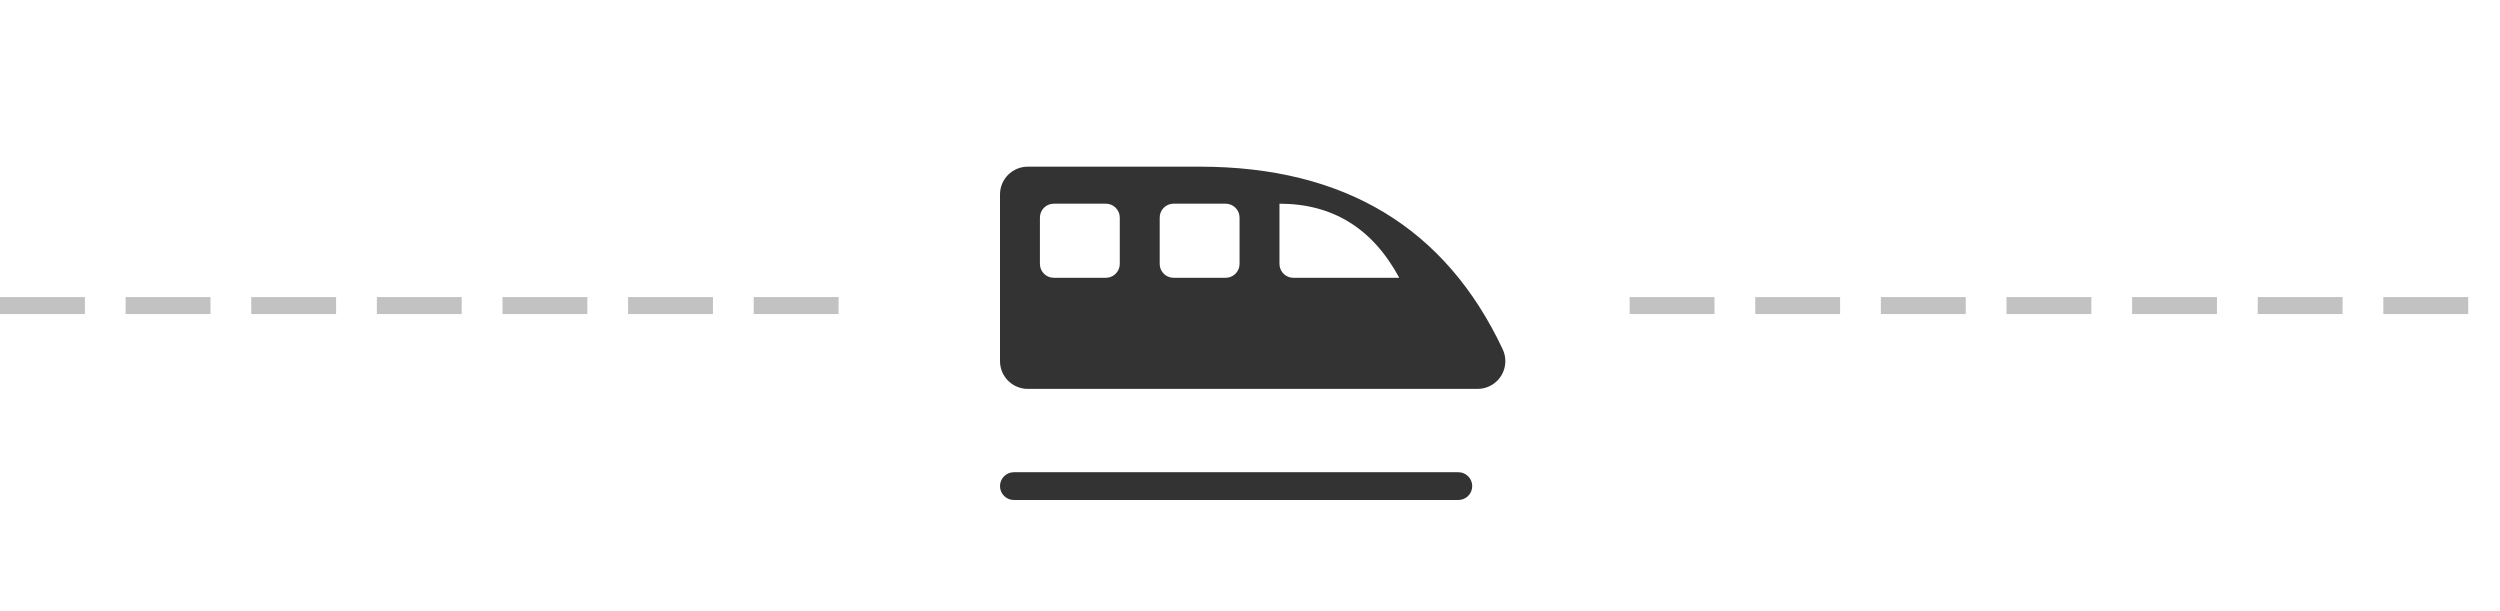 <?xml version="1.0" encoding="UTF-8"?>
<svg width="90px" height="22px" viewBox="0 0 90 22" version="1.1" xmlns="http://www.w3.org/2000/svg" xmlns:xlink="http://www.w3.org/1999/xlink">
    <!-- Generator: Sketch 60 (88103) - https://sketch.com -->
    <title>h5 svg/icon/train/jingting@2x</title>
    <desc>Created with Sketch.</desc>
    <g id="h5-svg/icon/train/jingting" stroke="none" stroke-width="1" fill="none" fill-rule="evenodd">
        <path d="M61.722,10.694 L61.722,11.306 L58.667,11.306 L58.667,10.694 L61.722,10.694 Z M66.244,10.694 L66.244,11.306 L63.189,11.306 L63.189,10.694 L66.244,10.694 Z M70.767,10.694 L70.767,11.306 L67.711,11.306 L67.711,10.694 L70.767,10.694 Z M75.289,10.694 L75.289,11.306 L72.233,11.306 L72.233,10.694 L75.289,10.694 Z M79.811,10.694 L79.811,11.306 L76.756,11.306 L76.756,10.694 L79.811,10.694 Z M84.333,10.694 L84.333,11.306 L81.278,11.306 L81.278,10.694 L84.333,10.694 Z M88.856,10.694 L88.856,11.306 L85.8,11.306 L85.8,10.694 L88.856,10.694 Z M3.056,10.694 L3.056,11.306 L0,11.306 L0,10.694 L3.056,10.694 Z M7.578,10.694 L7.578,11.306 L4.522,11.306 L4.522,10.694 L7.578,10.694 Z M12.1,10.694 L12.1,11.306 L9.044,11.306 L9.044,10.694 L12.1,10.694 Z M16.622,10.694 L16.622,11.306 L13.567,11.306 L13.567,10.694 L16.622,10.694 Z M21.144,10.694 L21.144,11.306 L18.089,11.306 L18.089,10.694 L21.144,10.694 Z M25.667,10.694 L25.667,11.306 L22.611,11.306 L22.611,10.694 L25.667,10.694 Z M30.189,10.694 L30.189,11.306 L27.133,11.306 L27.133,10.694 L30.189,10.694 Z" id="形状结合" fill="#333333" opacity="0.3"></path>
        <path d="M52.5,17 C52.776,17 53,17.224 53,17.5 C53,17.776 52.776,18 52.5,18 L36.5,18 C36.224,18 36,17.776 36,17.5 C36,17.224 36.224,17 36.5,17 L52.5,17 Z M43.186,6 C48.398,6 52.035,8.191 54.097,12.574 C54.332,13.074 54.118,13.67 53.618,13.905 C53.485,13.968 53.339,14 53.192,14 L37,14 C36.448,14 36,13.552 36,13 L36,7 C36,6.448 36.448,6 37,6 L43.186,6 Z M39.812,7.333 L37.937,7.333 C37.692,7.333 37.488,7.51 37.445,7.743 L37.437,7.833 L37.437,9.5 C37.437,9.745 37.614,9.95 37.847,9.992 L37.937,10 L39.812,10 C40.057,10 40.261,9.823 40.304,9.59 L40.312,9.5 L40.312,7.833 C40.312,7.557 40.088,7.333 39.812,7.333 Z M44.124,7.333 L42.249,7.333 C42.004,7.333 41.8,7.51 41.757,7.743 L41.749,7.833 L41.749,9.5 C41.749,9.745 41.926,9.95 42.159,9.992 L42.249,10 L44.124,10 C44.369,10 44.573,9.823 44.616,9.59 L44.624,9.5 L44.624,7.833 C44.624,7.557 44.4,7.333 44.124,7.333 Z M46.061,7.333 L46.061,9.5 C46.061,9.745 46.238,9.95 46.471,9.992 L46.561,10 L50.373,10 C49.415,8.222 47.977,7.333 46.061,7.333 Z" id="形状结合" fill="#333333"></path>
    </g>
</svg>